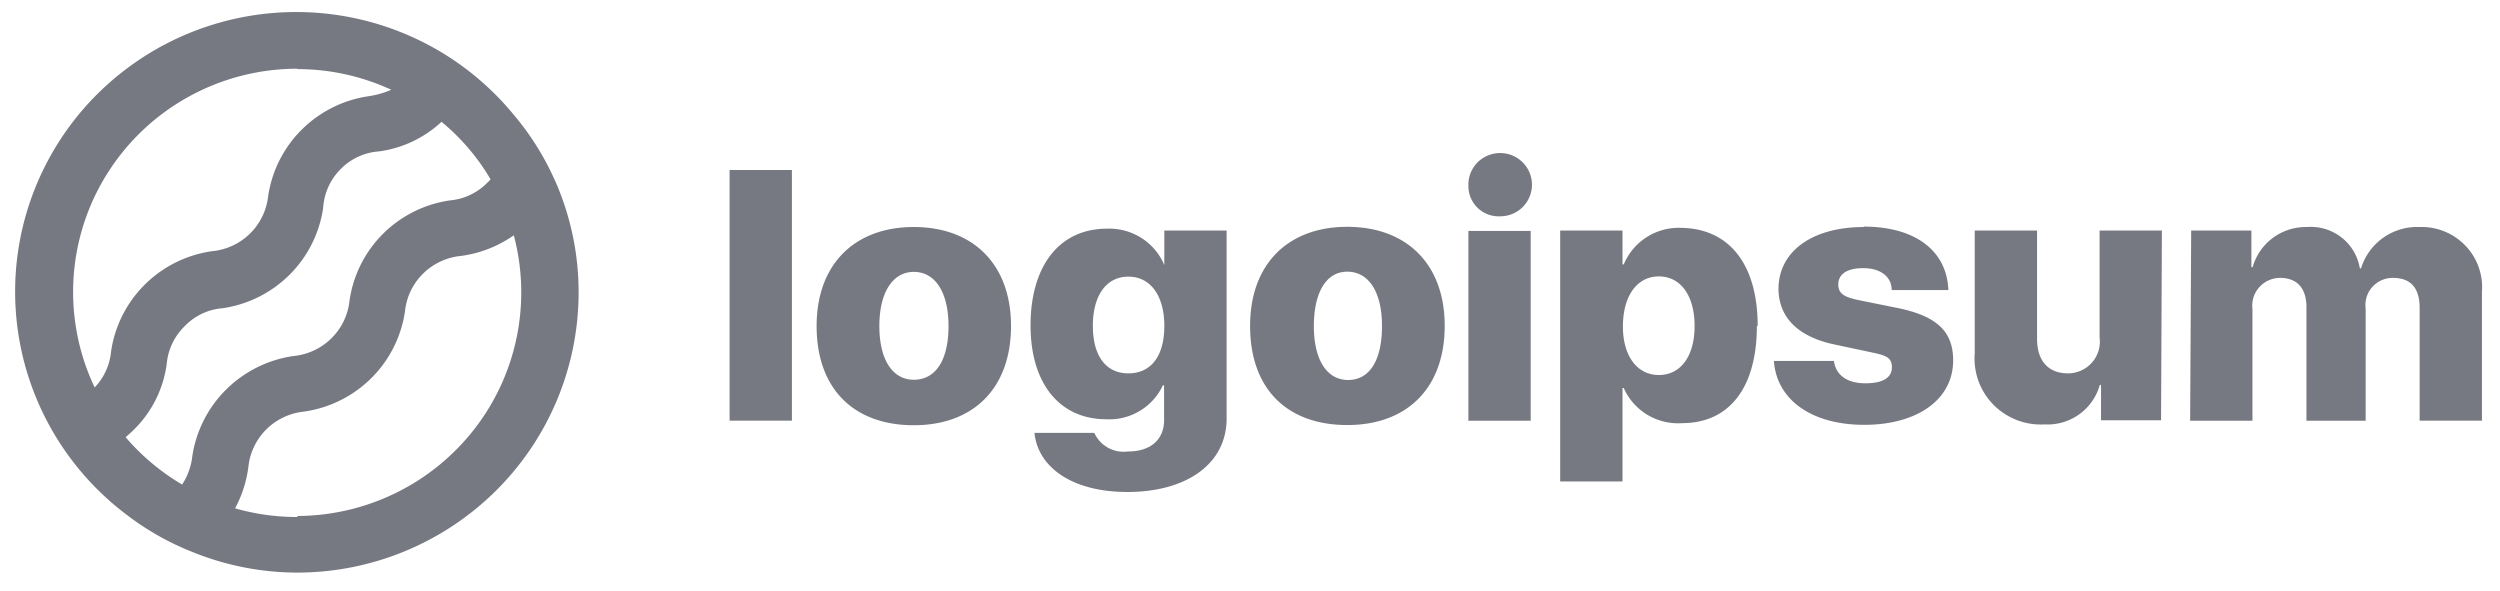<svg width="127" height="30" fill="none" xmlns="http://www.w3.org/2000/svg"><path d="M37.063 8.635h3.166V21.37h-3.166V8.635zm4.421 7.927c0-3.15 1.942-5.03 4.938-5.03 2.997 0 4.938 1.88 4.938 5.03 0 3.15-1.9 5.04-4.938 5.04-3.039 0-4.938-1.837-4.938-5.04zm6.7 0c0-1.732-.686-2.75-1.762-2.75s-1.751 1.05-1.751 2.75c0 1.701.664 2.73 1.751 2.73 1.087 0 1.762-.966 1.762-2.72v-.01zm4.368 5.429h3.04c.144.32.388.584.696.754.308.17.663.237 1.012.19 1.203 0 1.836-.65 1.836-1.595v-1.764h-.063c-.252.54-.661.993-1.175 1.3a3.007 3.007 0 01-1.706.422c-2.31 0-3.84-1.754-3.84-4.767 0-3.014 1.456-4.914 3.883-4.914a3.04 3.04 0 011.746.47c.521.33.928.81 1.166 1.378V11.71h3.165v9.555c0 2.3-2.036 3.728-5.043 3.728-2.796 0-4.537-1.25-4.717-2.993v-.01zm6.595-5.44c0-1.532-.707-2.498-1.825-2.498-1.119 0-1.805.955-1.805 2.499 0 1.543.675 2.415 1.804 2.415 1.13 0 1.826-.85 1.826-2.405v-.01zm4.358 0c0-3.15 1.94-5.029 4.937-5.029 2.997 0 4.949 1.88 4.949 5.03 0 3.15-1.9 5.04-4.949 5.04s-4.937-1.827-4.937-5.03v-.01zm6.7 0c0-1.732-.686-2.75-1.763-2.75-1.076 0-1.698 1.06-1.698 2.772 0 1.711.664 2.73 1.74 2.73 1.077 0 1.72-.977 1.72-2.73v-.021zm4.389-7.129a1.601 1.601 0 01.96-1.51 1.622 1.622 0 011.769.307 1.604 1.604 0 01-1.083 2.768 1.549 1.549 0 01-1.162-.414 1.533 1.533 0 01-.484-1.13v-.02zm0 2.31h3.165v9.64h-3.165v-9.64zm14.655 4.82c0 3.15-1.403 4.945-3.809 4.945a3.029 3.029 0 01-1.76-.43 3.007 3.007 0 01-1.194-1.355h-.063v4.746h-3.166V11.711h3.166v1.722h.063a3.017 3.017 0 011.172-1.39 3.04 3.04 0 011.761-.468c2.427.042 3.872 1.848 3.872 4.998l-.042-.021zm-3.165 0c0-1.533-.707-2.51-1.815-2.51s-1.815.987-1.825 2.51c-.01 1.522.717 2.499 1.825 2.499s1.815-.956 1.815-2.478v-.021zm8.6-5.04c2.626 0 4.22 1.239 4.293 3.223h-2.88c0-.682-.57-1.113-1.446-1.113-.875 0-1.266.336-1.266.83 0 .493.349.65 1.055.798l2.026.41c1.931.409 2.754 1.186 2.754 2.645 0 1.995-1.825 3.276-4.516 3.276-2.69 0-4.452-1.28-4.59-3.244h3.05c.095.714.664 1.134 1.593 1.134.928 0 1.35-.305 1.35-.809s-.295-.609-1.055-.766l-1.825-.389c-1.889-.388-2.88-1.386-2.88-2.856.02-1.89 1.72-3.118 4.336-3.118v-.021zm15.098 9.838h-3.05v-1.795h-.063a2.735 2.735 0 01-1.048 1.495 2.761 2.761 0 01-1.758.51 3.377 3.377 0 01-2.603-1.007 3.346 3.346 0 01-.943-2.615V11.71h3.166v5.502c0 1.145.591 1.754 1.572 1.754a1.62 1.62 0 001.548-1.14 1.6 1.6 0 00.056-.677V11.71h3.165l-.042 9.64zm1.53-9.639h3.059v1.859h.064a2.79 2.79 0 011.028-1.486 2.815 2.815 0 011.726-.551 2.53 2.53 0 011.757.527c.499.389.832.95.933 1.573h.063a2.964 2.964 0 011.127-1.557 2.986 2.986 0 011.849-.543 3.083 3.083 0 012.316.936 3.044 3.044 0 01.849 2.34v6.562h-3.165V15.65c0-1.05-.475-1.533-1.361-1.533a1.386 1.386 0 00-1.333.972 1.362 1.362 0 00-.049.582v5.701h-3.007v-5.764c0-.966-.475-1.491-1.34-1.491a1.419 1.419 0 00-1.35.987 1.41 1.41 0 00-.054.588v5.68h-3.165l.053-9.66zM28.21 9.212a13.9 13.9 0 00-2.11-3.38 14.265 14.265 0 00-4.669-3.72 14.331 14.331 0 00-16.65 2.831 14.196 14.196 0 00-3.164 5.05A14.143 14.143 0 002.5 21.598a14.225 14.225 0 003.892 4.52 13.828 13.828 0 003.377 1.92 14.188 14.188 0 005.349 1.05 14.343 14.343 0 0010.093-4.177 14.203 14.203 0 004.183-10.05c.002-1.944-.4-3.867-1.182-5.649zM15.107 3.511c1.648 0 3.276.358 4.77 1.05a4.648 4.648 0 01-1.14.325 6.057 6.057 0 00-3.409 1.7A6.005 6.005 0 0013.62 9.98a3.144 3.144 0 01-.932 1.897 3.17 3.17 0 01-1.928.885 6.056 6.056 0 00-3.409 1.7 6.006 6.006 0 00-1.708 3.393 3.049 3.049 0 01-.834 1.827 11.293 11.293 0 01.675-10.92A11.373 11.373 0 019.62 4.893a11.439 11.439 0 015.498-1.402l-.01.02zm-8.725 18.7c.126-.115.253-.22.38-.346a5.744 5.744 0 001.709-3.392 3.06 3.06 0 01.918-1.91 2.992 2.992 0 011.91-.904 6.057 6.057 0 003.408-1.7 6.005 6.005 0 001.709-3.392 3.06 3.06 0 01.918-2.006 3.035 3.035 0 011.93-.871 5.794 5.794 0 003.166-1.502 11.05 11.05 0 012.49 2.92.904.904 0 01-.137.146 3.034 3.034 0 01-1.91.924 6.036 6.036 0 00-3.413 1.697 5.985 5.985 0 00-1.704 3.396 3.143 3.143 0 01-.915 1.91 3.171 3.171 0 01-1.924.904 6.089 6.089 0 00-3.422 1.697 6.038 6.038 0 00-1.726 3.395 3.287 3.287 0 01-.517 1.439 11.477 11.477 0 01-2.87-2.405zm8.725 4.053a11.491 11.491 0 01-3.165-.44 6.055 6.055 0 00.675-2.1 3.144 3.144 0 01.911-1.909 3.172 3.172 0 011.917-.906 6.057 6.057 0 003.415-1.697 6.006 6.006 0 001.713-3.395 3.143 3.143 0 01.91-1.908 3.172 3.172 0 011.918-.906 6.042 6.042 0 002.7-1.05 11.307 11.307 0 01-1.98 9.814 11.405 11.405 0 01-3.989 3.263 11.462 11.462 0 01-5.025 1.182v.052z" opacity=".6" fill="#1D2130"/></svg>